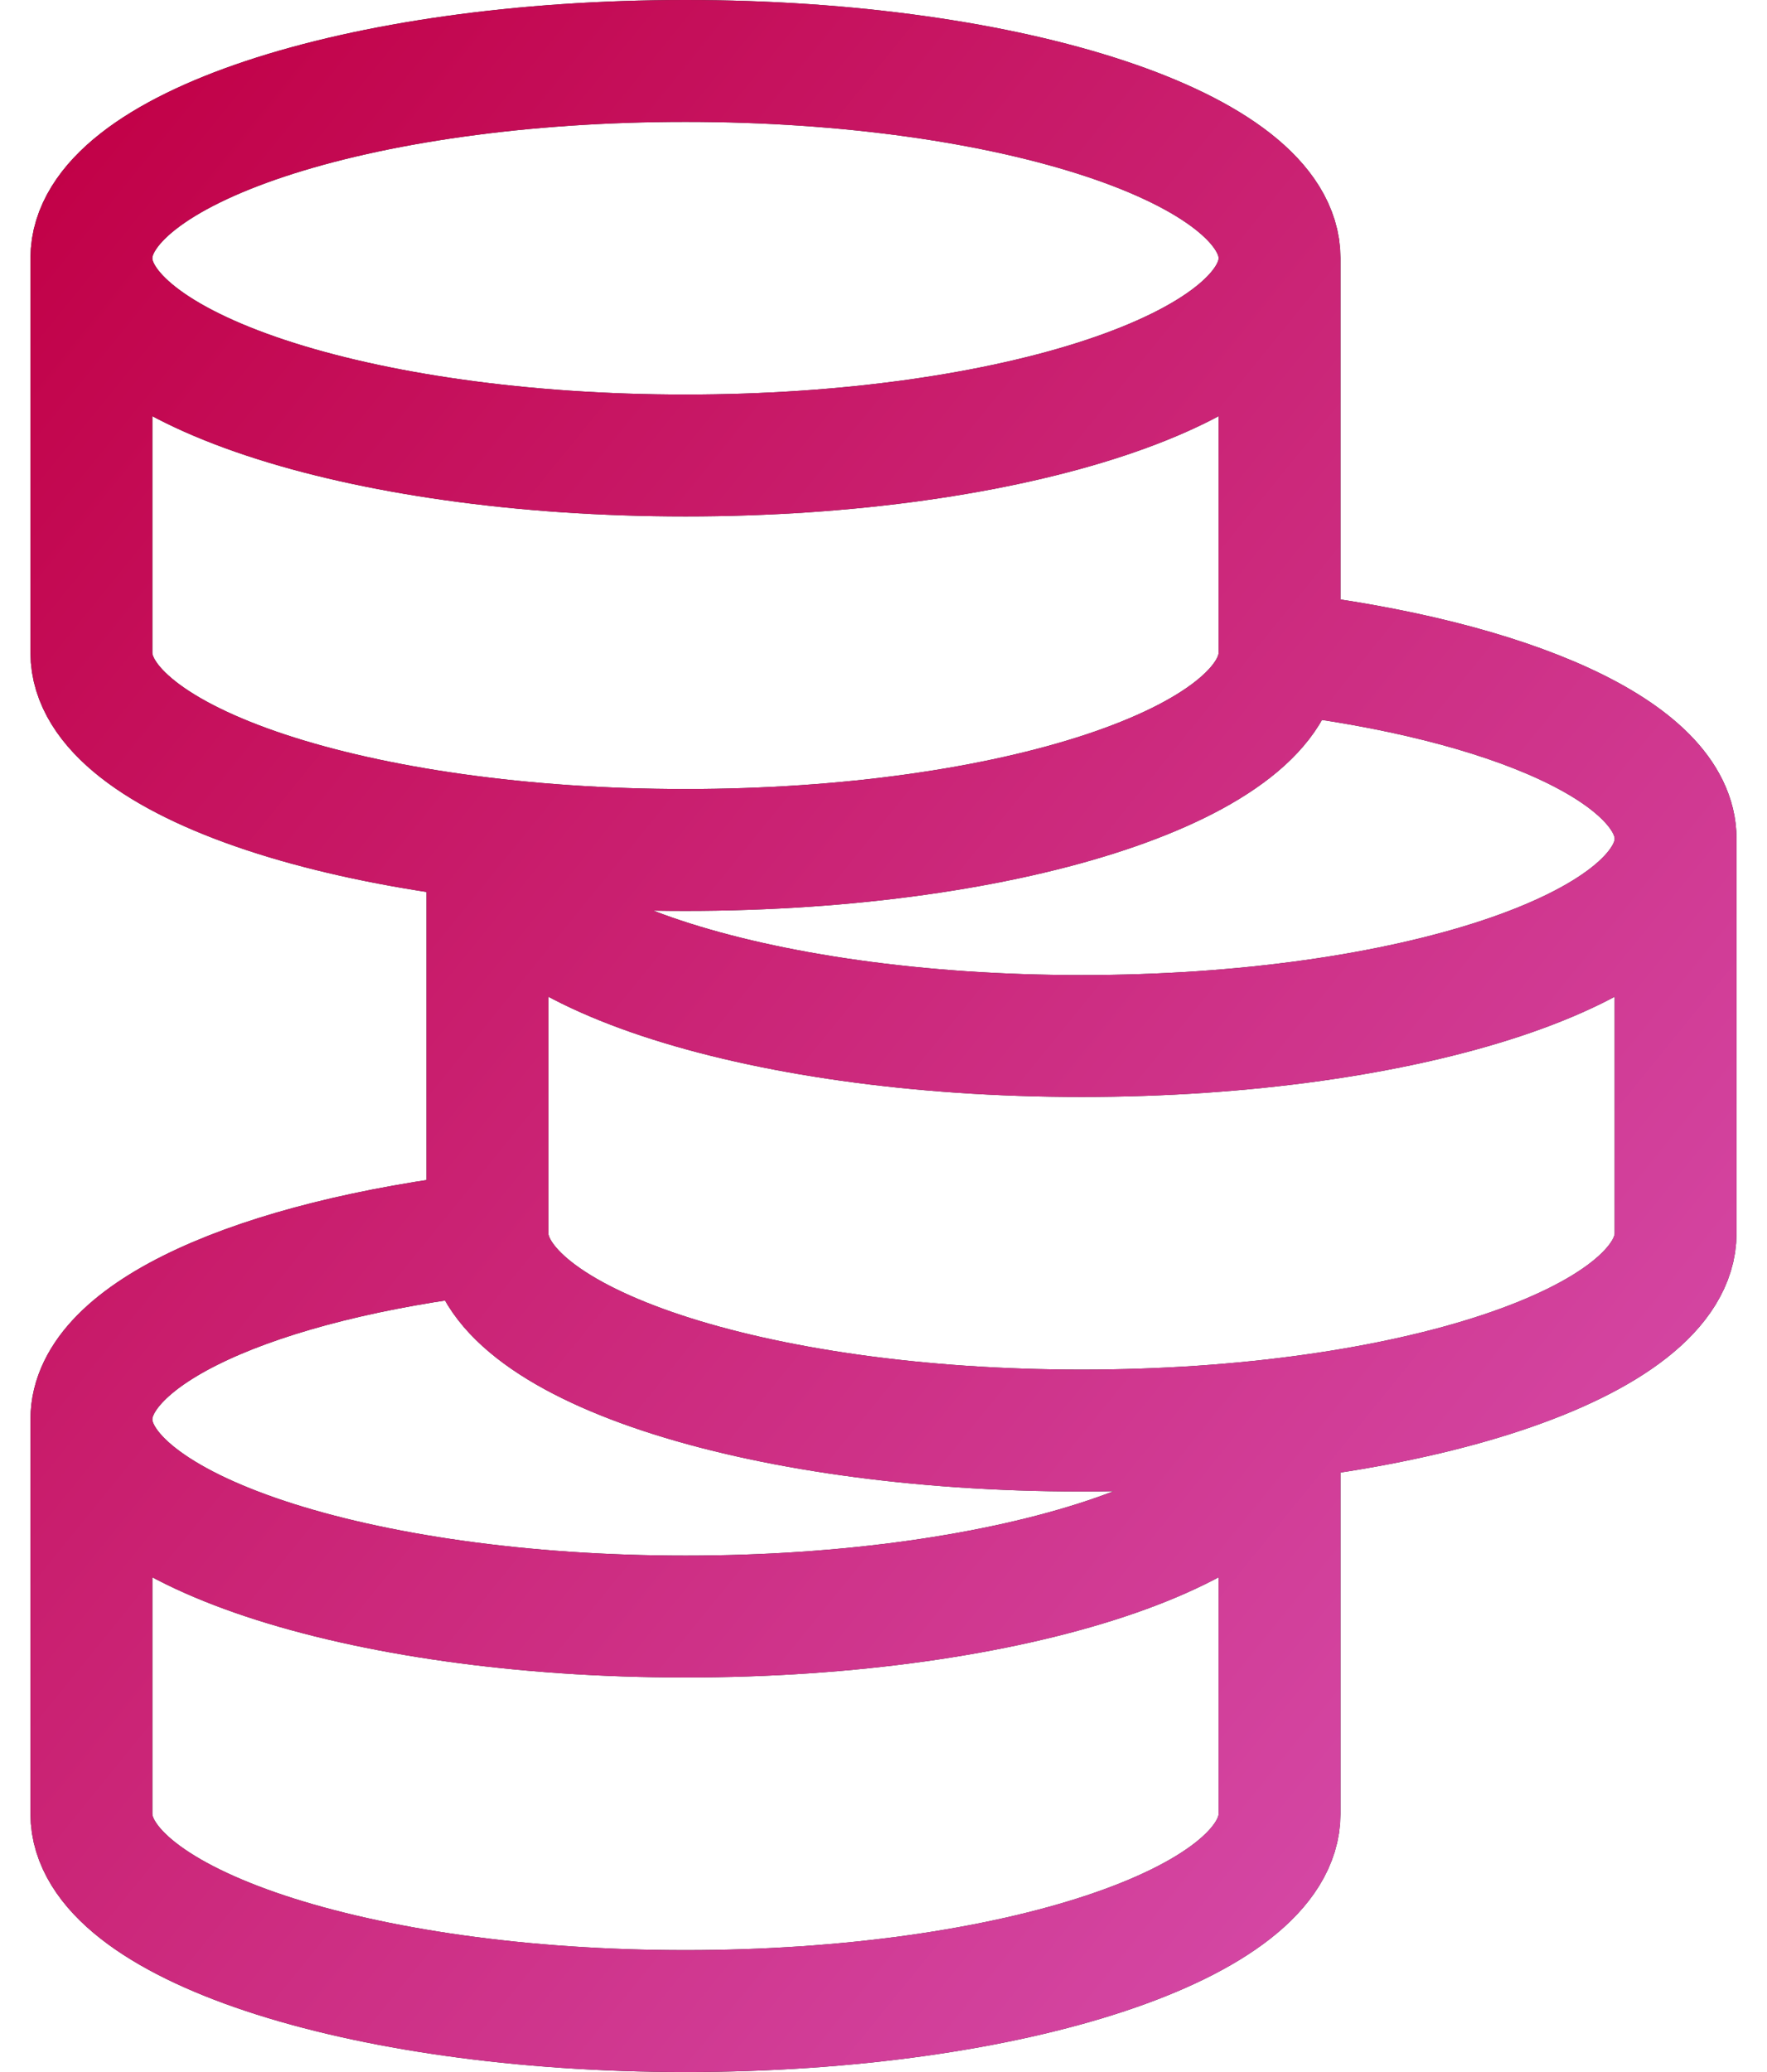 <svg width="29" height="34" viewBox="0 0 29 34" fill="none" xmlns="http://www.w3.org/2000/svg">
<path d="M21 4.237C21 6.024 16.635 7.474 11.25 7.474C5.865 7.474 1.5 6.024 1.5 4.237M21 4.237C21 2.449 16.635 1 11.25 1C5.865 1 1.5 2.449 1.5 4.237M21 4.237V10.71M1.5 4.237V10.71C1.5 12.498 5.865 13.947 11.25 13.947C16.635 13.947 21 12.498 21 10.71M27.5 13.763C27.5 15.551 23.135 17 17.75 17C12.365 17 8 15.551 8 13.763V20.237M27.5 13.763C27.5 12.354 24.787 11.155 21 10.71M27.5 13.763V20.237C27.5 22.024 23.135 23.474 17.75 23.474C12.365 23.474 8 22.024 8 20.237M1.5 23.29C1.5 25.077 5.865 26.526 11.25 26.526C16.635 26.526 21 25.077 21 23.29V29.763C21 31.551 16.635 33 11.25 33C5.865 33 1.5 31.551 1.5 29.763V23.29ZM1.5 23.29C1.5 21.88 4.213 20.681 8 20.237" stroke="#282828" stroke-width="2"/>
<path d="M21 4.237C21 6.024 16.635 7.474 11.25 7.474C5.865 7.474 1.5 6.024 1.5 4.237M21 4.237C21 2.449 16.635 1 11.25 1C5.865 1 1.5 2.449 1.5 4.237M21 4.237V10.71M1.5 4.237V10.71C1.5 12.498 5.865 13.947 11.25 13.947C16.635 13.947 21 12.498 21 10.71M27.5 13.763C27.5 15.551 23.135 17 17.75 17C12.365 17 8 15.551 8 13.763V20.237M27.5 13.763C27.5 12.354 24.787 11.155 21 10.71M27.5 13.763V20.237C27.5 22.024 23.135 23.474 17.75 23.474C12.365 23.474 8 22.024 8 20.237M1.5 23.29C1.5 25.077 5.865 26.526 11.25 26.526C16.635 26.526 21 25.077 21 23.29V29.763C21 31.551 16.635 33 11.25 33C5.865 33 1.5 31.551 1.5 29.763V23.29ZM1.5 23.29C1.5 21.88 4.213 20.681 8 20.237" stroke="url(#paint0_linear_31_101)" stroke-width="2"/>
<defs>
<linearGradient id="paint0_linear_31_101" x1="1.5" y1="1" x2="32.822" y2="26.449" gradientUnits="userSpaceOnUse">
<stop stop-color="#C10046"/>
<stop offset="1" stop-color="#D752B3"/>
</linearGradient>
</defs>
</svg>
